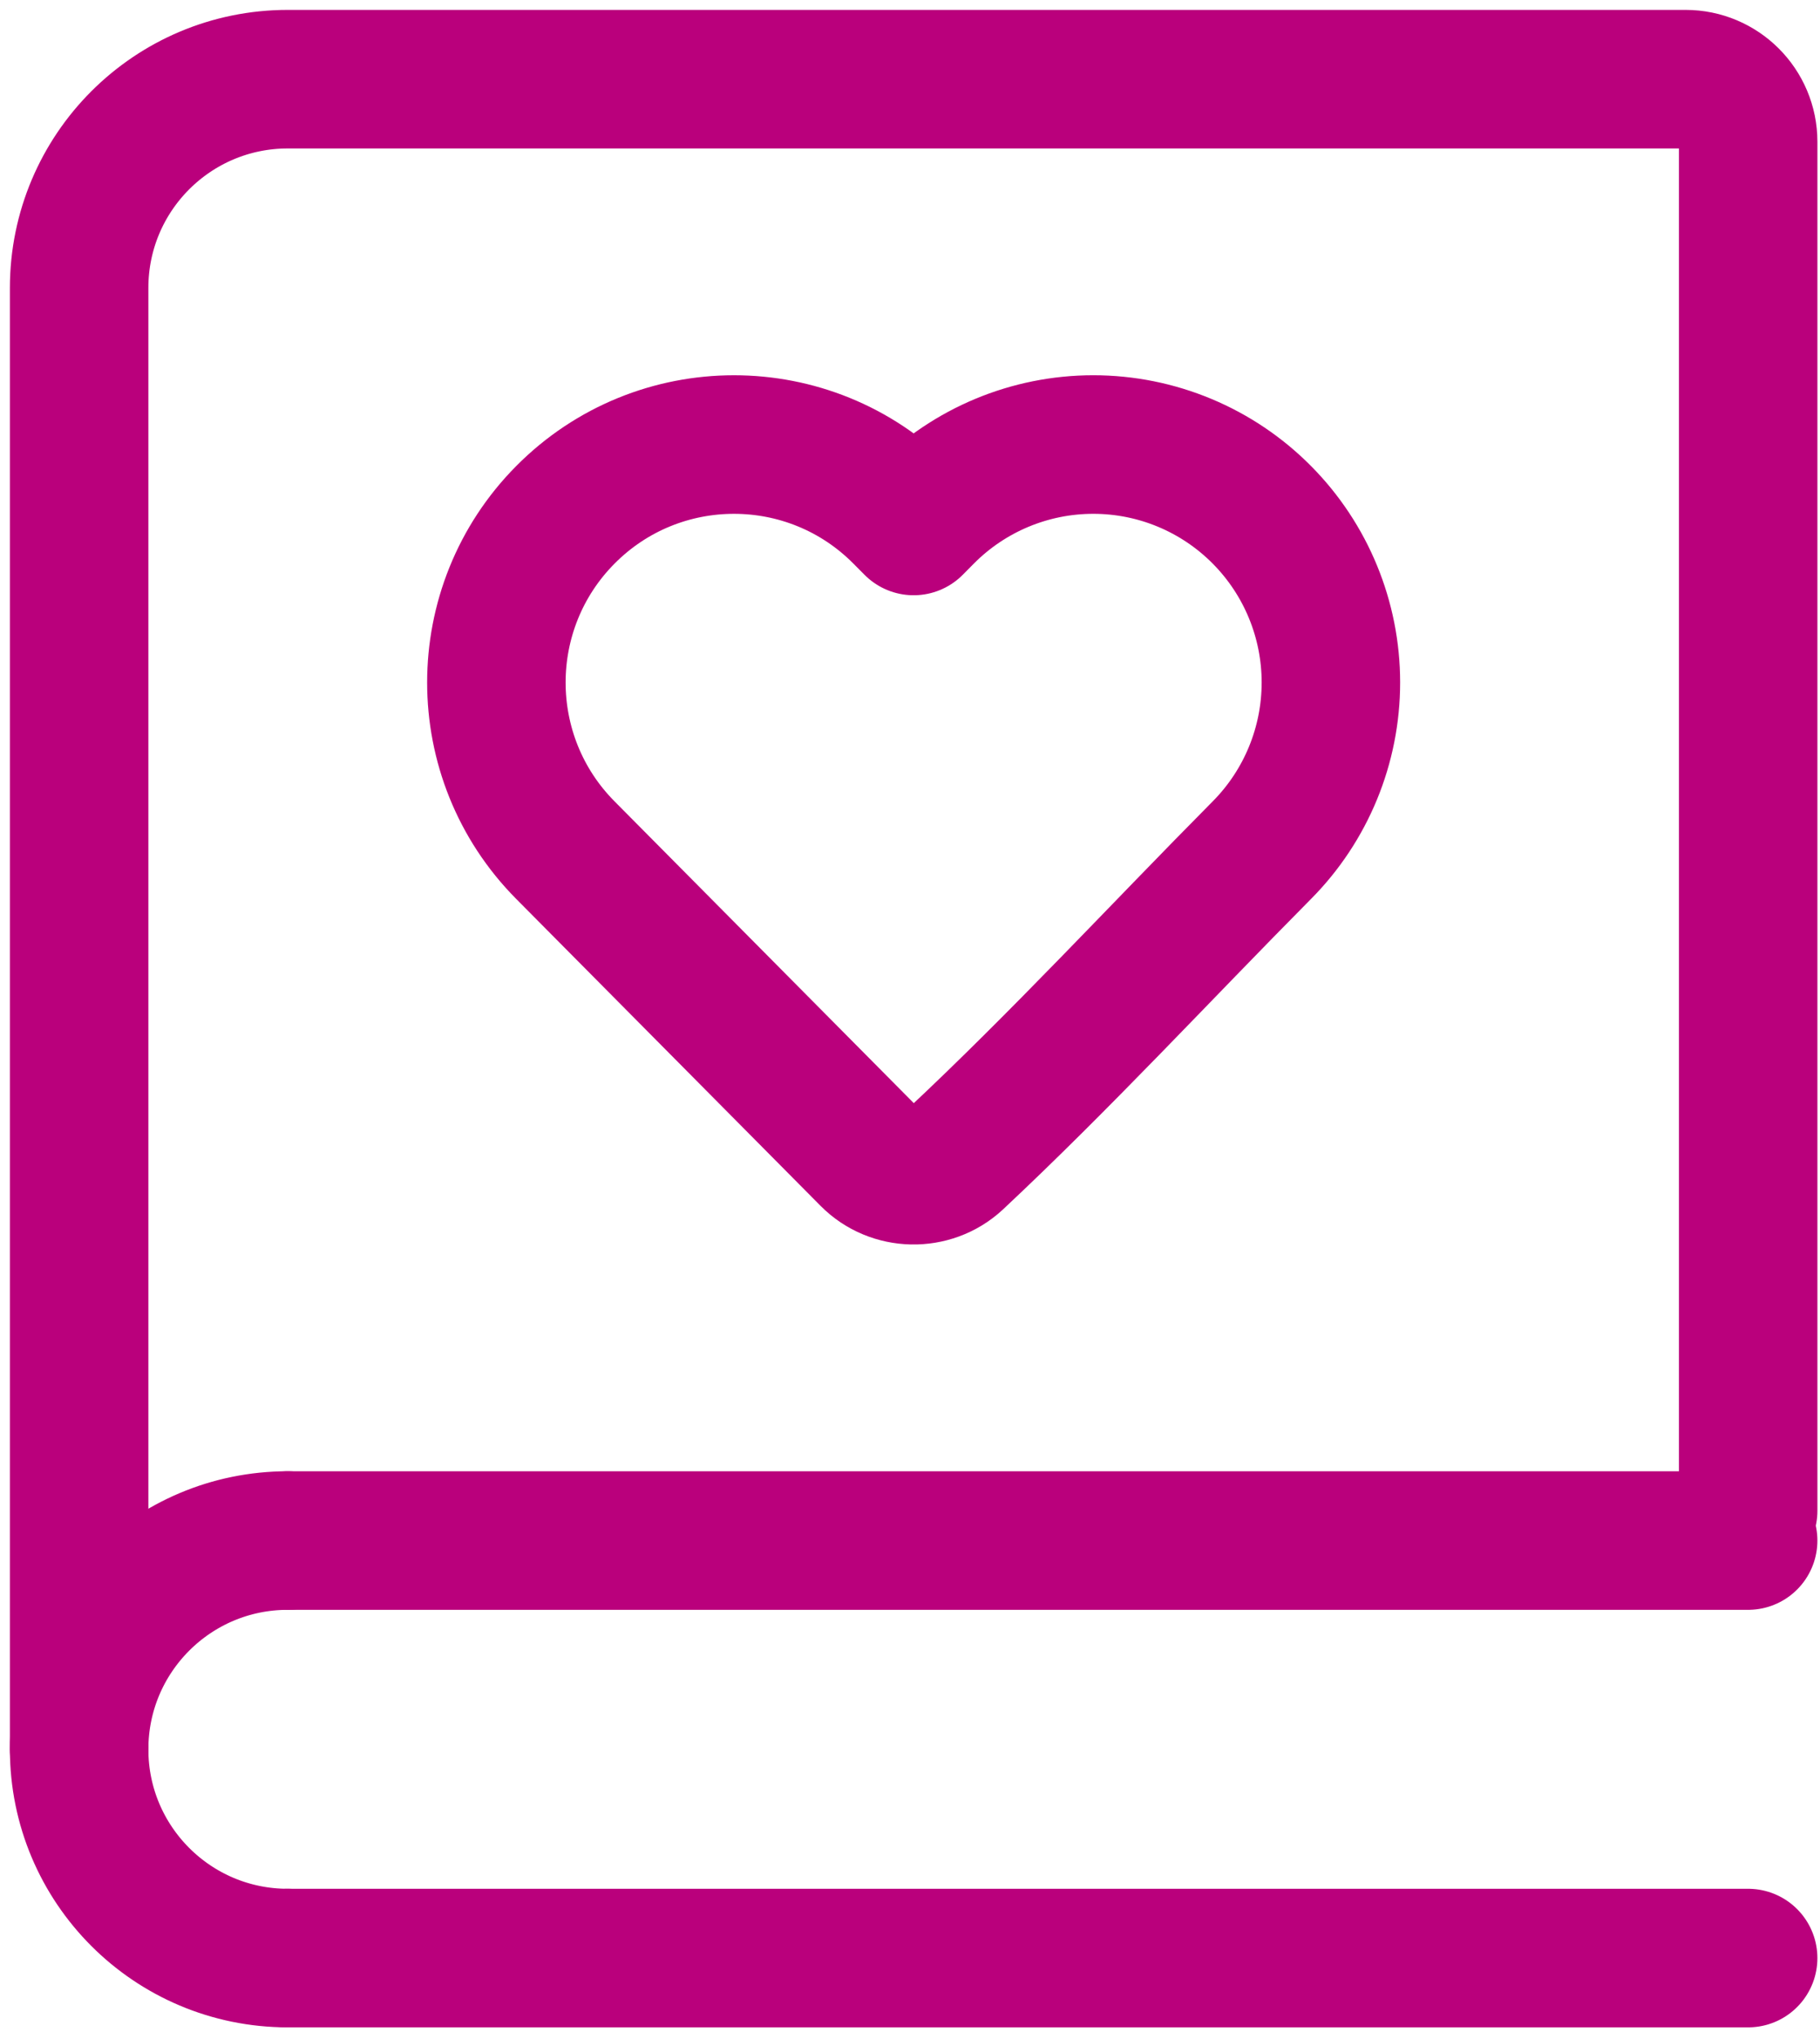 <svg width="92" height="103" viewBox="0 0 92 103" fill="none" xmlns="http://www.w3.org/2000/svg">
<path d="M4 88.369V14.546C4 8.722 8.722 4 14.546 4H85.205C86.953 4 88.369 5.417 88.369 7.164V76.317" stroke="#BA007C" stroke-width="7" stroke-linecap="round"/>
<path d="M67.276 34.477C67.276 37.648 66.024 40.694 63.787 42.947C58.639 48.136 53.645 53.546 48.304 58.546C47.081 59.676 45.139 59.635 43.967 58.454L28.58 42.947C23.929 38.261 23.929 30.694 28.58 26.007C33.277 21.273 40.928 21.273 45.624 26.007L46.184 26.57L46.742 26.007C48.995 23.736 52.062 22.456 55.265 22.456C58.469 22.456 61.536 23.736 63.787 26.007C66.024 28.26 67.276 31.306 67.276 34.477Z" stroke="#BA007C" stroke-width="7" stroke-linejoin="round"/>
<path d="M14.545 77.823H88.368" stroke="#BA007C" stroke-width="7" stroke-linecap="round"/>
<path d="M14.545 98.915H88.368" stroke="#BA007C" stroke-width="7" stroke-linecap="round"/>
<path d="M14.546 98.915C8.722 98.915 4 94.194 4 88.369C4 82.544 8.722 77.823 14.546 77.823" stroke="#BA007C" stroke-width="7" stroke-linecap="round" stroke-linejoin="round"/>
</svg>
